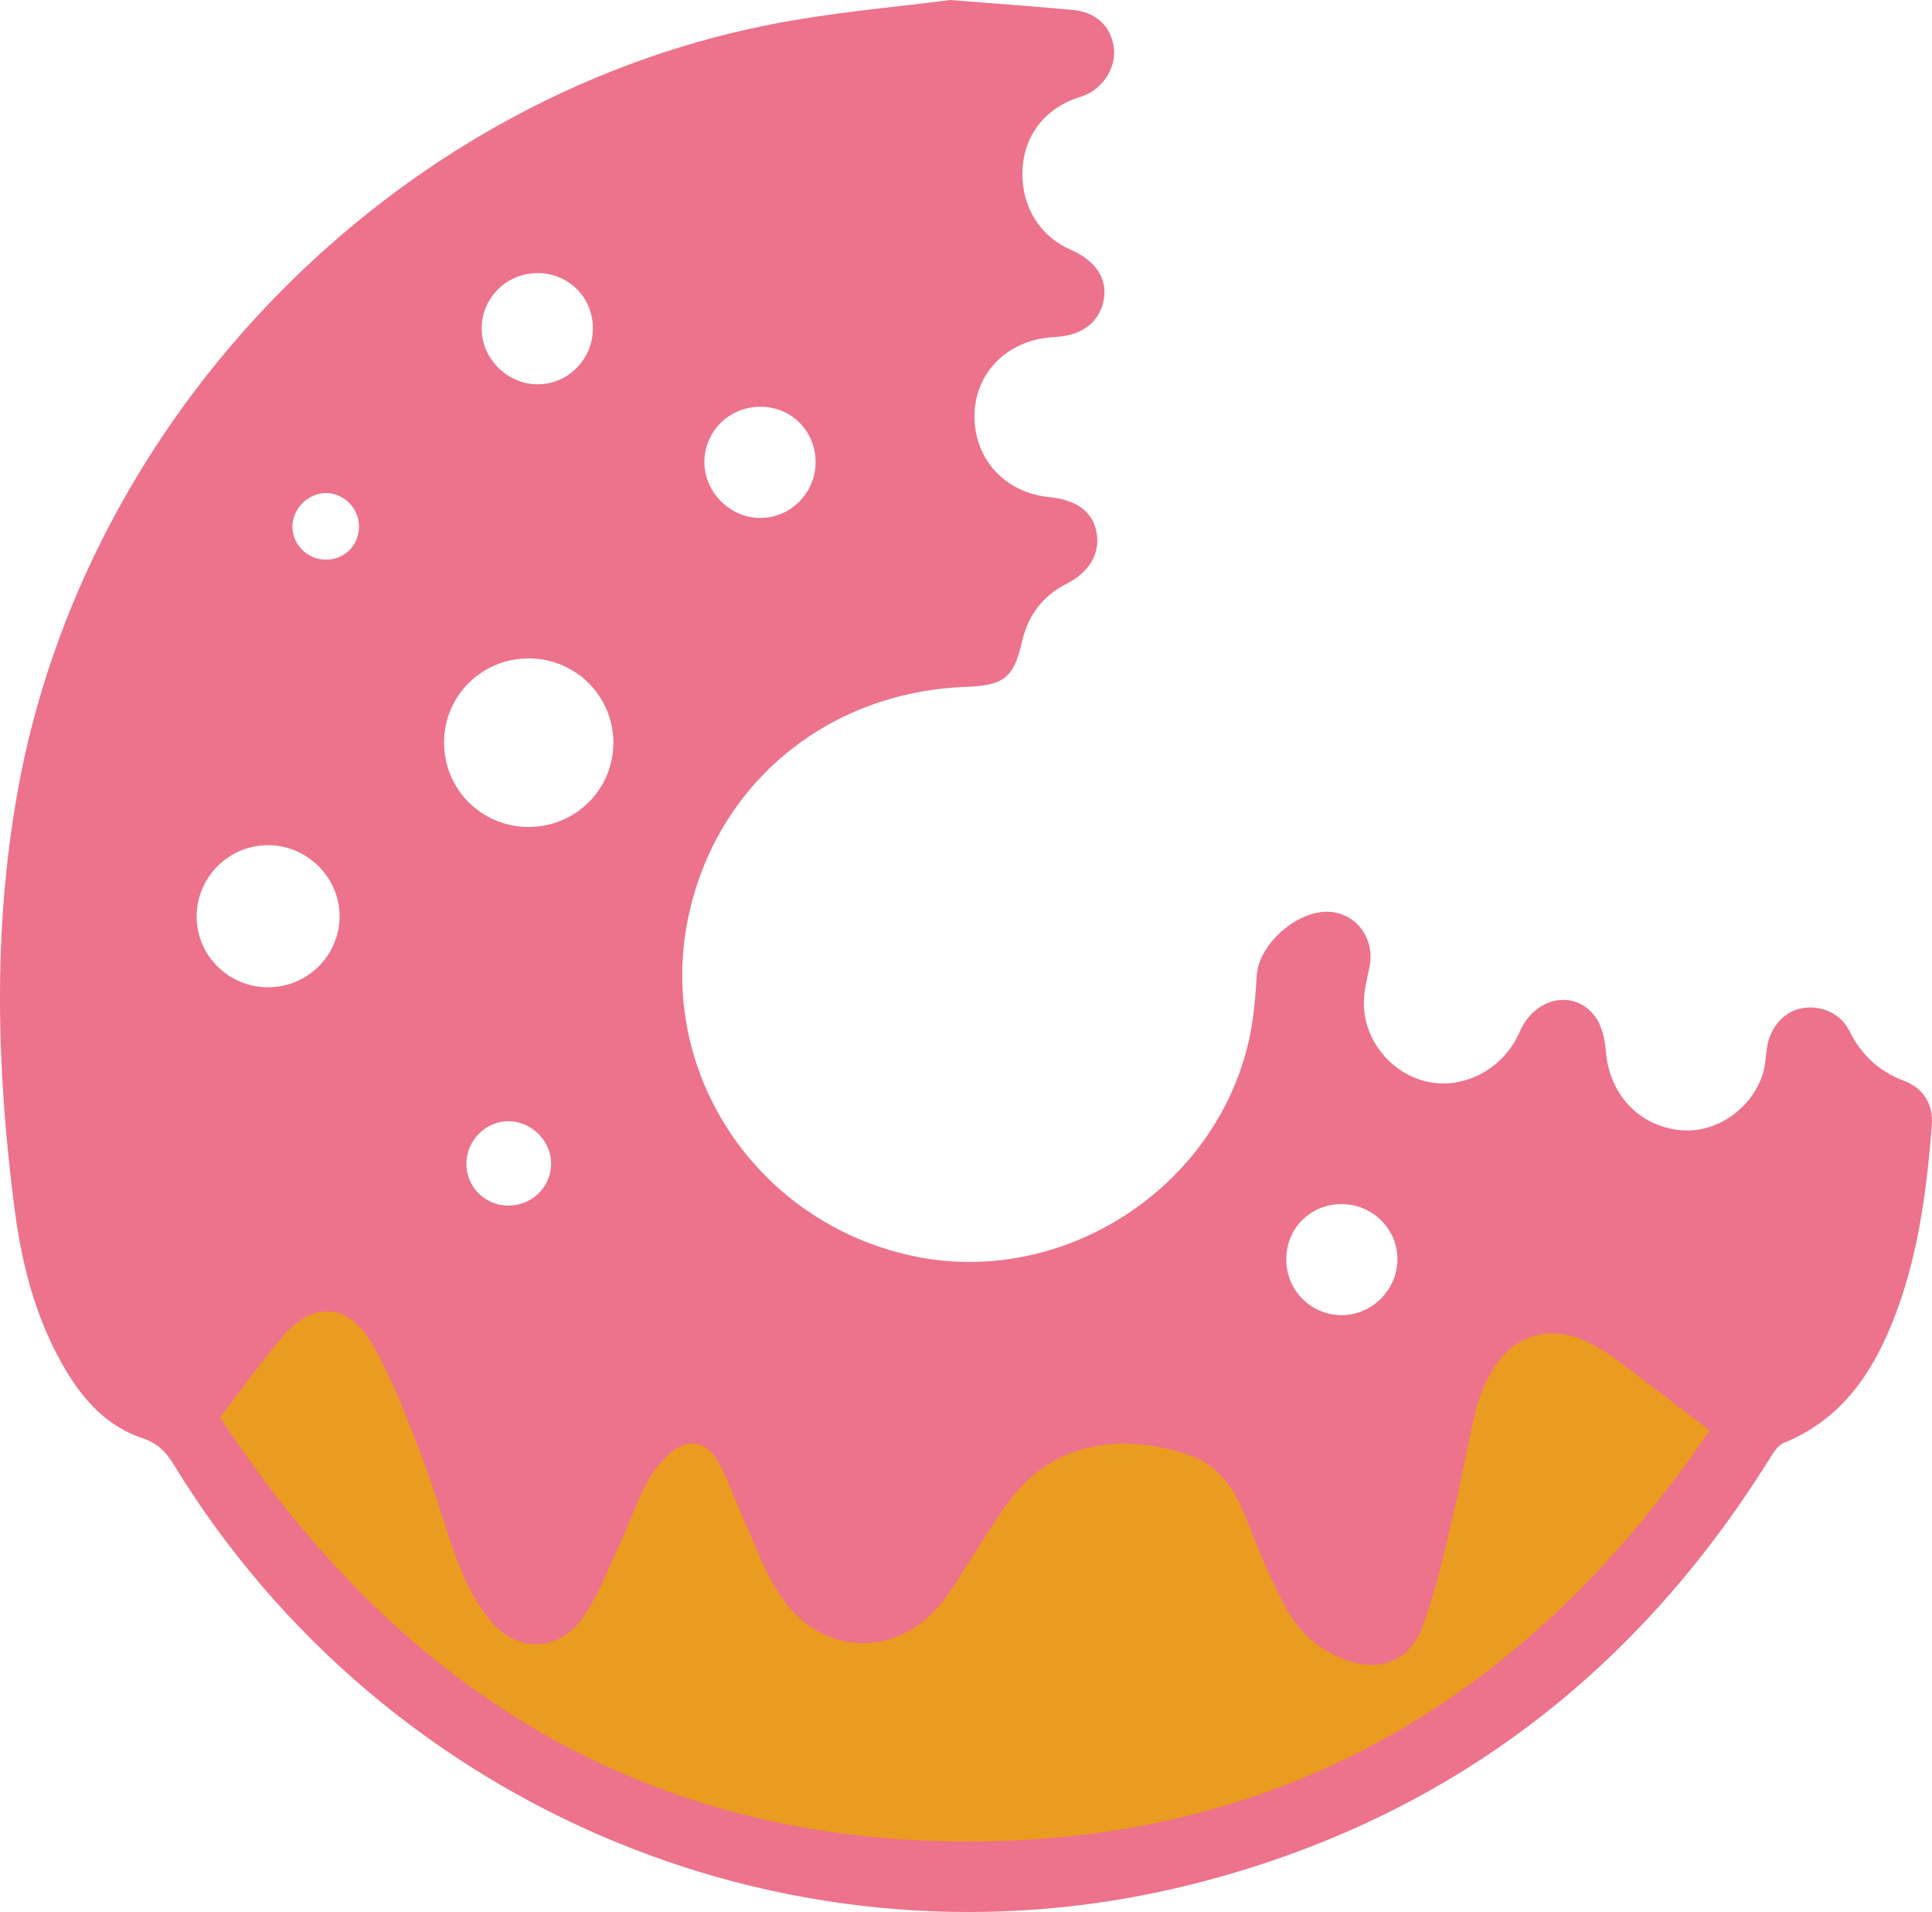 <svg version="1.1" id="图层_1" x="0px" y="0px" width="193.626px" height="191.613px" viewBox="0 0 193.626 191.613" enable-background="new 0 0 193.626 191.613" xml:space="preserve" xmlns="http://www.w3.org/2000/svg" xmlns:xlink="http://www.w3.org/1999/xlink" xmlns:xml="http://www.w3.org/XML/1998/namespace">
  <g>
    <path fill="#EA9C20" d="M18.5,141c2.205-2.875,6.124-7.006,8.25-9.5c2.966-3.477,7.129-5.909,9.5-2c2.154,3.551,6.73,7.6,8.25,11.5
		c1.413,3.626,1.591,8.622,3,12.25c0.751,1.933,2.204,5.639,3.5,7.25c2.589,3.217,3.324,0.852,5.75-2.5
		c1.568-2.167,1.849-1.296,3-3.75c0.945-2.014,1.244-4.769,2.25-6.75c0.577-1.137,2.074-5.124,3-6c1.78-1.685,8.548-2.133,9.75,0
		c1.085,1.926,2.823,7.731,3.75,9.75c1.158,2.522,2.451,4.488,4,6.75c4.178,6.102,5.494,4.09,10-1.75
		c1.017-1.319,2.583-2.854,3.5-4.25c1.291-1.966,1.588-4.125,3-6c4.793-6.368,12.022-6.858,18-4.75
		c2.405,0.848,8.71,2.002,9.75,4.25c1.012,2.187,1.719,5.323,2.75,7.5c0.949,2.003,1.316,5.873,2.75,7.5
		c1.235,1.401,2.211,1.183,4,1.75c3.393,1.075,3.27,0.359,4.5-3c1.333-3.637,0.84-4.97,1.75-8.75c0.839-3.487,0.38-5.772,1.25-9.25
		c0.368-1.473,3.171-6.224,4-7.5c2.137-3.29,7.49-5.228,11-3.5c0.941,0.463,5.161,2.875,6,3.5c3.125,2.326,6.146,6.697,9.5,9.25
		c-17.237,25.432-43.858,44.184-74.75,45C65.8,188.889,36.89,169.102,18.5,141z" class="color c1"/>
    <path fill="#ED728C" d="M1.469,121.22c0.728,5.599,2.147,11.067,5.07,16.009c1.844,3.119,4.225,5.73,7.738,6.899
		c1.49,0.496,2.339,1.342,3.109,2.605c21.236,34.818,62.686,52.019,102.099,42.098c24.957-6.282,44.128-20.692,57.772-42.493
		c0.41-0.655,0.886-1.484,1.528-1.745c5.672-2.299,8.794-6.831,10.94-12.24c2.497-6.292,3.36-12.921,3.884-19.603
		c0.162-2.06-0.839-3.693-2.755-4.418c-2.528-0.957-4.28-2.569-5.479-4.971c-0.923-1.85-2.899-2.678-4.854-2.305
		c-1.752,0.334-3.136,1.92-3.434,3.934c-0.126,0.854-0.149,1.741-0.398,2.558c-1.11,3.632-4.807,6.116-8.389,5.706
		c-4.127-0.472-7.003-3.637-7.351-7.843c-0.102-1.233-0.402-2.655-1.127-3.592c-2.12-2.743-6.044-1.84-7.518,1.59
		c-1.543,3.59-5.374,5.729-9.03,5.042c-3.62-0.681-6.499-3.968-6.589-7.745c-0.03-1.272,0.319-2.562,0.572-3.828
		c0.53-2.655-1.107-5.11-3.696-5.469c-3.274-0.453-7.425,3.108-7.614,6.393c-0.124,2.156-0.301,4.34-0.774,6.44
		c-3.385,15.018-18.864,24.866-33.83,21.598c-15.58-3.402-25.537-18.428-22.389-33.788c2.75-13.418,13.888-22.702,27.85-23.216
		c3.818-0.141,4.791-0.905,5.624-4.54c0.606-2.641,2.065-4.575,4.492-5.811c2.33-1.187,3.393-3.122,2.961-5.225
		c-0.412-2.004-2.019-3.176-4.711-3.437c-4.508-0.437-7.637-3.919-7.504-8.353c0.128-4.27,3.463-7.476,7.998-7.691
		c2.802-0.133,4.571-1.491,4.967-3.816c0.352-2.066-0.858-3.861-3.33-4.938c-3.048-1.328-4.879-4.244-4.837-7.7
		c0.041-3.367,1.894-6.08,5.027-7.344c0.459-0.185,0.95-0.298,1.396-0.508c1.897-0.894,3.025-2.92,2.722-4.841
		c-0.322-2.045-1.794-3.417-4.098-3.634C103.933,0.66,100.35,0.41,95.218,0c-5.207,0.701-11.962,1.223-18.551,2.563
		C39.114,10.197,8.483,41.699,1.756,79.375C-0.73,93.3-0.345,107.272,1.469,121.22z M70.592,46.221
		c0.058-3.06,2.549-5.474,5.635-5.46c3.096,0.014,5.506,2.436,5.511,5.538c0.005,3.072-2.445,5.571-5.496,5.607
		C73.174,51.942,70.535,49.287,70.592,46.221z M140.053,126.295c-0.054,3.023-2.62,5.53-5.632,5.505
		c-3.057-0.026-5.508-2.505-5.513-5.575c-0.005-3.108,2.387-5.528,5.491-5.555C137.55,120.642,140.108,123.187,140.053,126.295z
		 M53.086,65.982c4.637,0.051,8.367,3.792,8.387,8.412c0.02,4.696-3.781,8.486-8.506,8.481c-4.717-0.004-8.49-3.797-8.464-8.508
		C44.531,69.666,48.354,65.931,53.086,65.982z M48.272,32.892c0.016-3.053,2.497-5.512,5.572-5.523
		c3.108-0.011,5.544,2.381,5.575,5.475c0.032,3.154-2.509,5.717-5.618,5.669C50.787,38.467,48.256,35.893,48.272,32.892z
		 M55.231,116.69c-0.049,2.327-1.973,4.16-4.334,4.128c-2.357-0.032-4.201-1.931-4.158-4.28c0.042-2.312,2.017-4.224,4.311-4.172
		C53.348,112.417,55.278,114.413,55.231,116.69z M19.709,91.739c0.067-3.904,3.255-7.038,7.158-7.038
		c3.957,0,7.229,3.299,7.165,7.226c-0.063,3.89-3.258,7.018-7.167,7.016C22.873,98.941,19.641,95.687,19.709,91.739z M32.664,56.086
		c-1.821,0-3.33-1.468-3.359-3.268c-0.03-1.837,1.616-3.463,3.449-3.406c1.8,0.056,3.246,1.582,3.226,3.403
		C35.958,54.665,34.517,56.086,32.664,56.086z M99.72,184.511c-33.702,0.89-59.265-14.36-77.656-42.462
		c2.205-2.875,4.098-5.568,6.224-8.062c2.966-3.477,6.458-3.483,8.829,0.426c2.154,3.551,3.598,7.56,5.118,11.46
		c1.413,3.626,2.39,7.422,3.799,11.05c0.751,1.933,1.79,3.846,3.086,5.457c2.589,3.217,6.771,3.212,9.197-0.14
		c1.568-2.167,2.529-4.785,3.68-7.24c0.945-2.014,1.678-4.131,2.684-6.113c0.577-1.137,1.382-2.229,2.308-3.105
		c1.78-1.685,3.761-1.458,4.963,0.675c1.085,1.926,1.772,4.072,2.699,6.091c1.158,2.522,2.085,5.216,3.634,7.478
		c4.178,6.102,11.794,6.19,16.3,0.35c1.017-1.319,1.83-2.795,2.747-4.191c1.291-1.966,2.494-3.998,3.906-5.873
		c4.793-6.368,12.14-6.536,18.118-4.428c2.405,0.848,3.941,2.776,4.981,5.024c1.012,2.187,1.755,4.5,2.786,6.677
		c0.949,2.003,1.848,4.14,3.282,5.767c1.235,1.401,3.067,2.559,4.856,3.126c3.393,1.075,6.112-0.182,7.342-3.541
		c1.333-3.637,2.159-7.469,3.069-11.249c0.839-3.487,1.405-7.04,2.275-10.518c0.368-1.473,1.034-2.939,1.863-4.215
		c2.137-3.29,5.743-4.199,9.254-2.471c0.941,0.463,1.873,0.983,2.711,1.608c3.125,2.326,6.21,4.706,9.564,7.259
		C154.103,168.783,130.613,183.695,99.72,184.511z" class="color c2"/>
  </g>
</svg>